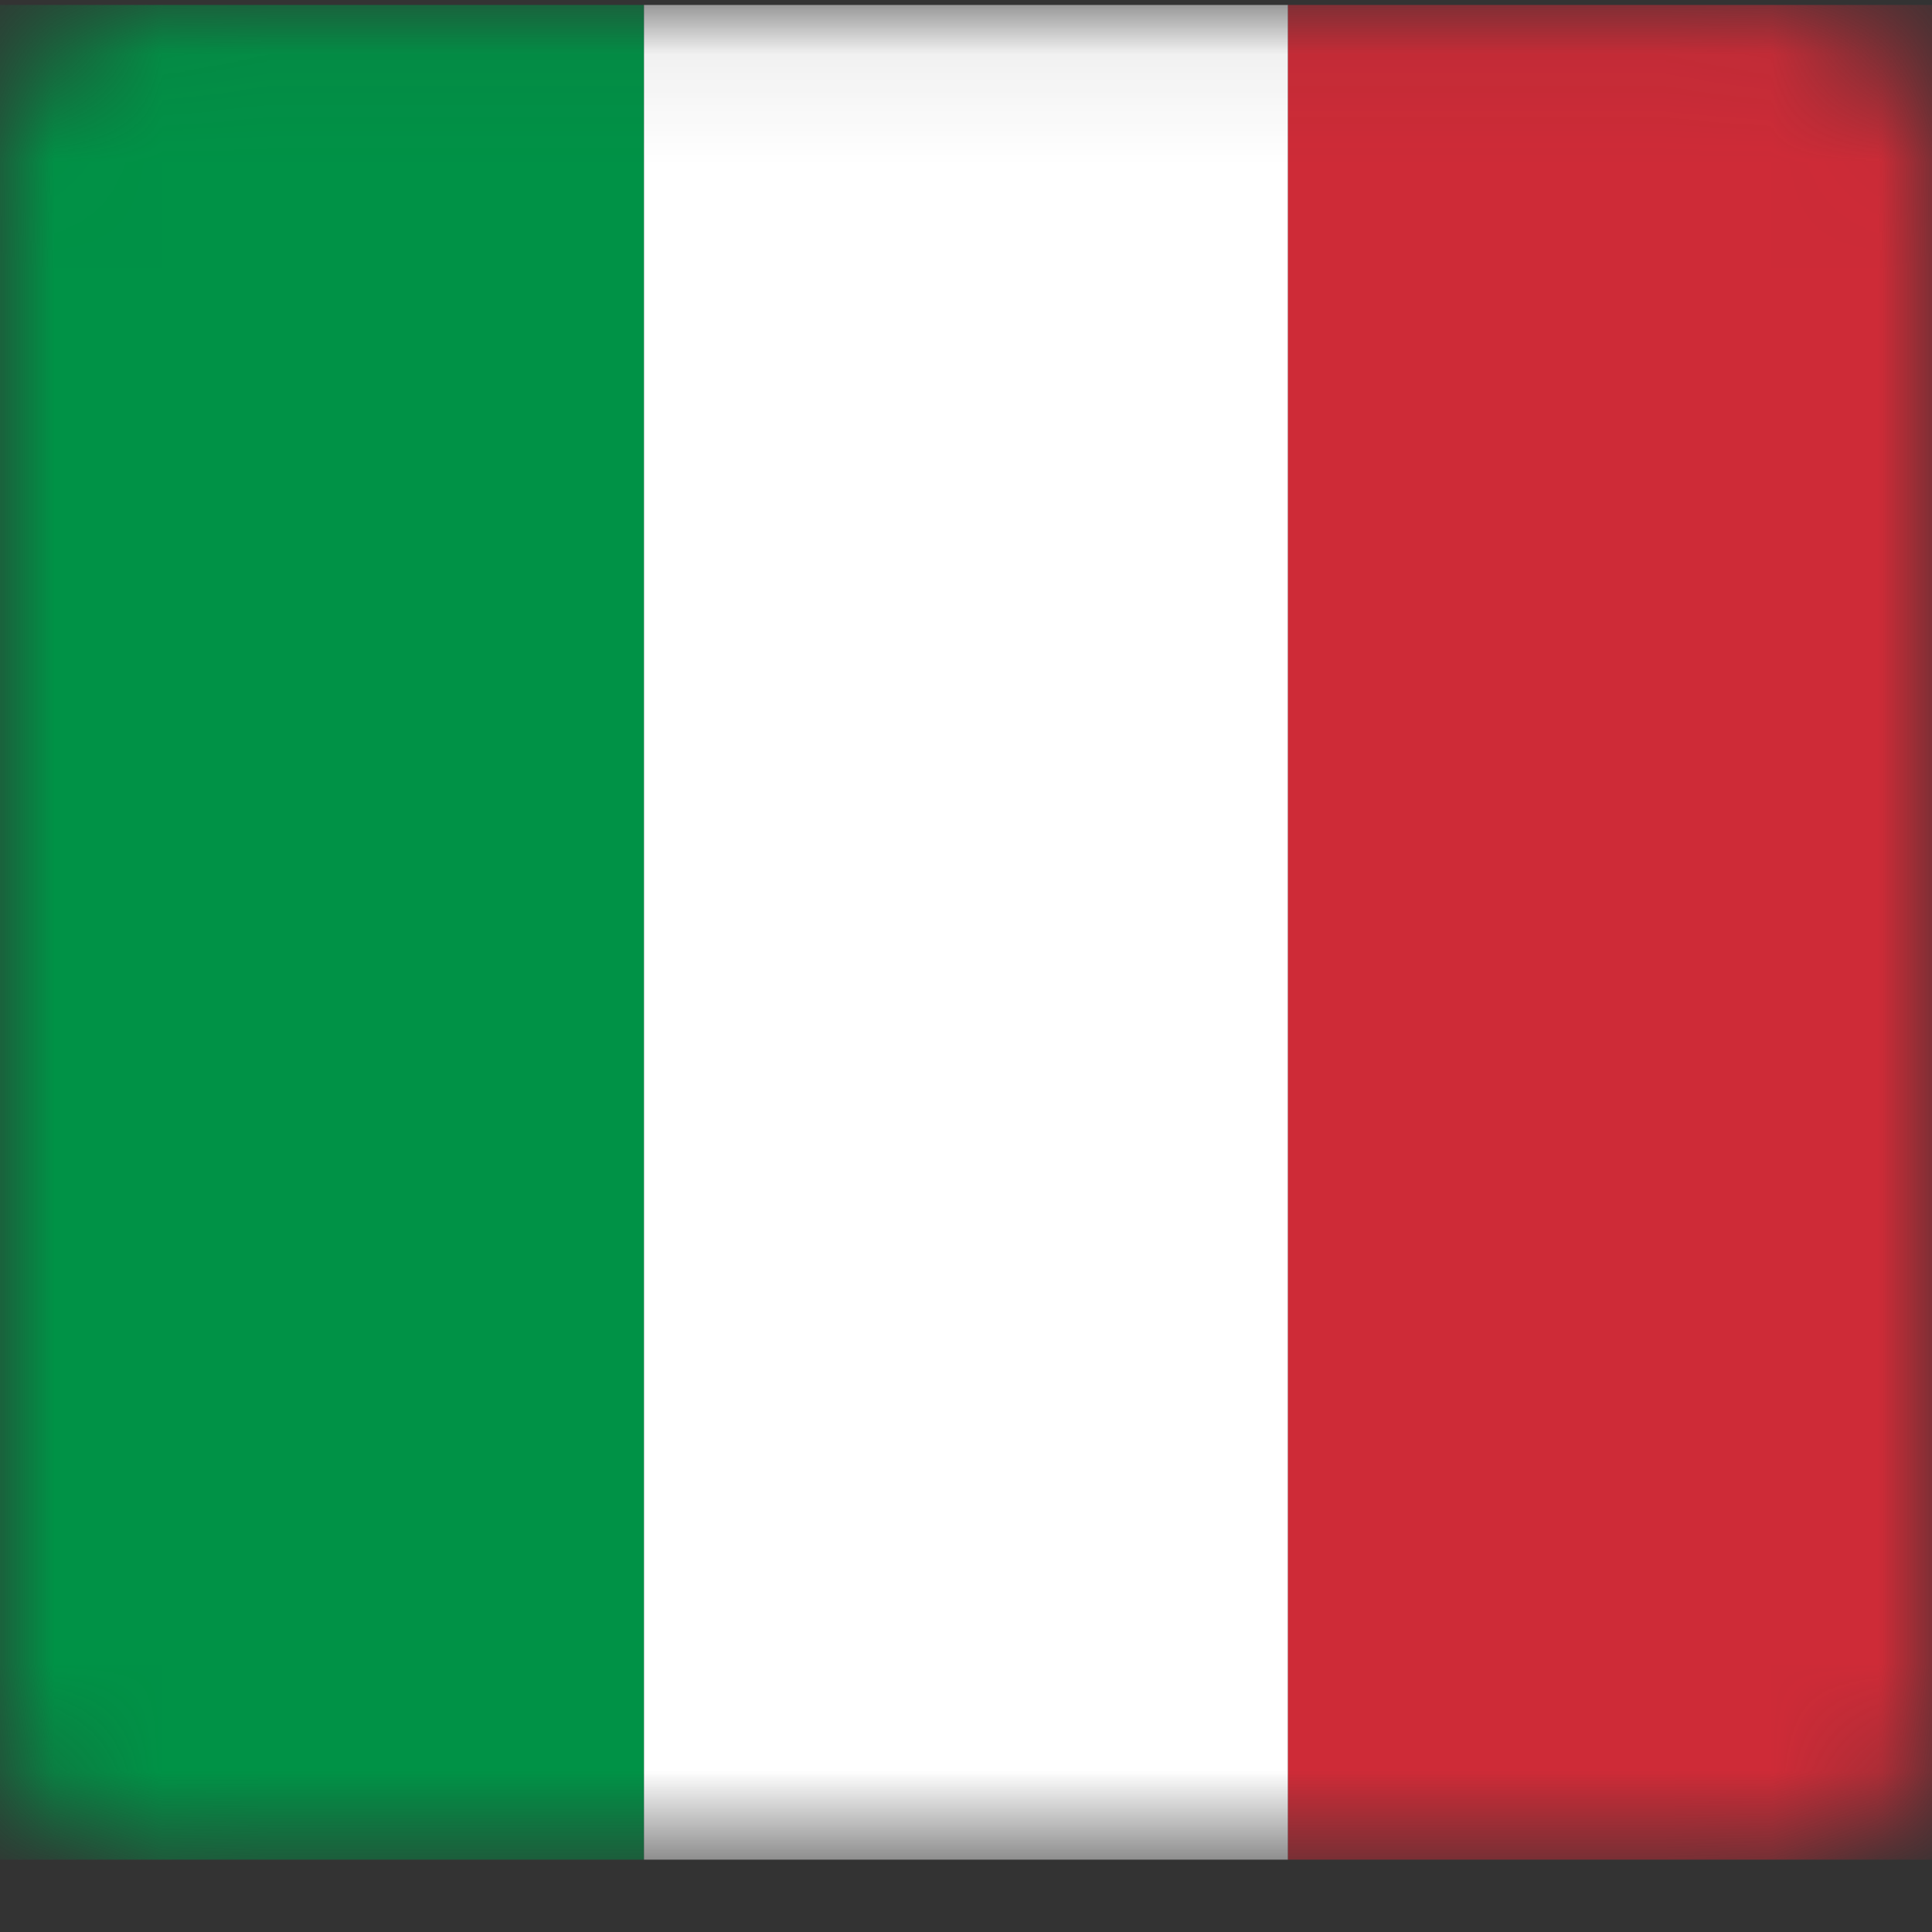 <svg width="18" height="18" viewBox="0 0 18 18" fill="none" xmlns="http://www.w3.org/2000/svg">
<rect x="0" y="0" width="18" height="18" fill="#333333" stroke="none"/>
<g id="it.ddf6d8c1" clip-path="url(#clip0_852_13332)">
<g id="Clip path group">
<mask id="mask0_852_13332" style="mask-type:luminance" maskUnits="userSpaceOnUse" x="0" y="0" width="18" height="18">
<g id="clip0_894_19">
<path id="Vector" d="M0 1.486L0 15.886C0 16.681 0.672 17.326 1.5 17.326H16.5C17.328 17.326 18 16.681 18 15.886V1.486C18 0.691 17.328 0.046 16.5 0.046H1.5C0.672 0.046 0 0.691 0 1.486Z" fill="white"/>
</g>
</mask>
<g mask="url(#mask0_852_13332)">
<g id="Group">
<path id="Vector_2" d="M0 0.046L0 17.326H6L6 0.046H0Z" fill="#009246"/>
<path id="Vector_3" d="M6 0.046L6 17.326H12V0.046H6Z" fill="white"/>
<path id="Vector_4" d="M12 0.046L12 17.326H18V0.046H12Z" fill="#CE2B37"/>
</g>
</g>
</g>
</g>
<defs>
<clipPath id="clip0_852_13332">
<rect width="18" height="18" fill="white"/>
</clipPath>
</defs>
</svg>
